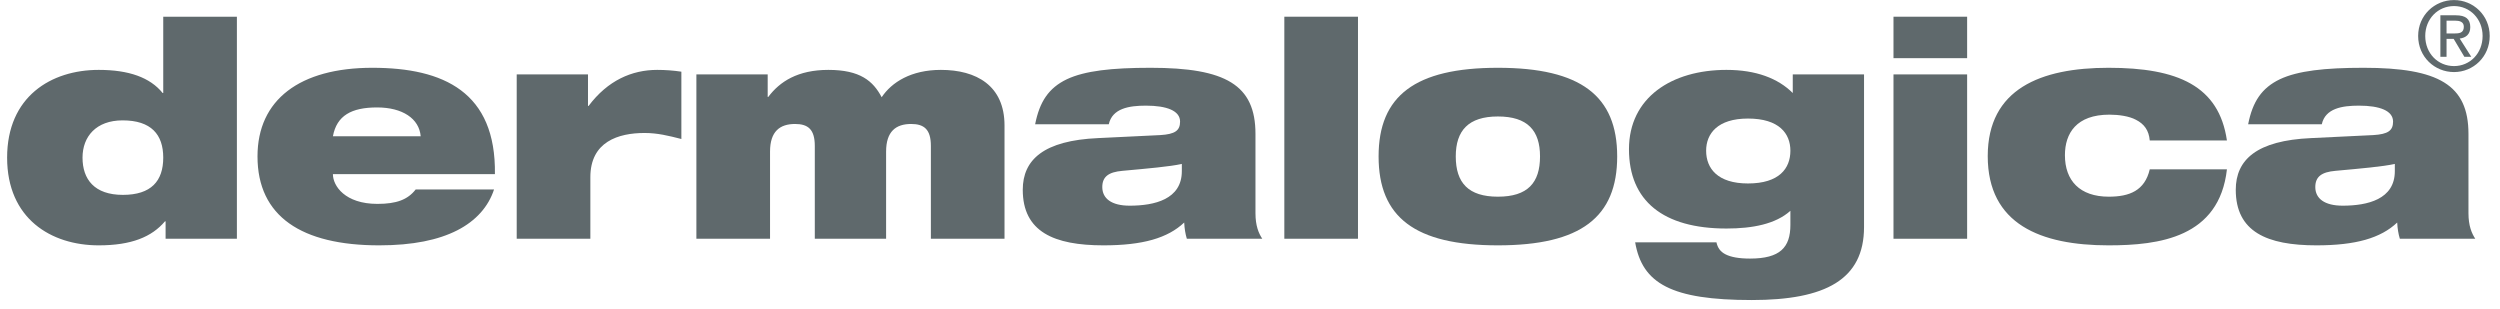 <svg xmlns="http://www.w3.org/2000/svg" width="202" height="25" viewBox="0 0 202 25">
  <g fill="#5F696C" fill-rule="evenodd">
    <path d="M13.19 7.516L13.19 1.35 19.141 1.35 19.141 19.29 13.38 19.29 13.38 17.882 13.332 17.882C12.262 19.145 10.619 19.824 7.977 19.824 4.121 19.824.575 17.664.575 12.736.575 7.808 4.121 5.647 7.977 5.647 10.405 5.647 12.119 6.254 13.143 7.516L13.19 7.516zM9.929 15.746C12.214 15.746 13.19 14.629 13.19 12.736 13.19 10.867 12.214 9.726 9.905 9.726 7.764 9.726 6.668 11.037 6.668 12.736 6.668 14.484 7.621 15.746 9.929 15.746zM30.089 5.477C35.848 5.477 40.085 7.443 39.989 14.071L26.899 14.071C26.899 15.018 27.874 16.474 30.493 16.474 32.04 16.474 32.944 16.134 33.587 15.309L39.918 15.309C39.466 16.692 38.466 17.834 36.943 18.611 35.42 19.387 33.372 19.824 30.635 19.824 24.376 19.824 20.806 17.494 20.806 12.638 20.806 8.05 24.233 5.477 30.089 5.477zM26.899 11.012L33.992 11.012C33.872 9.579 32.516 8.681 30.469 8.681 28.398 8.681 27.208 9.337 26.899 11.012zM47.558 8.56L47.51 8.56 47.51 6.012 41.75 6.012 41.75 19.29 47.701 19.29 47.701 14.314C47.701 11.449 49.962 10.745 52.08 10.745 53.127 10.745 54.008 10.964 55.055 11.231L55.055 5.792C54.412 5.695 53.746 5.647 53.103 5.647 51.057 5.647 49.105 6.497 47.558 8.56M76.024 5.647C73.619 5.647 72.049 6.643 71.239 7.856 70.549 6.546 69.502 5.647 66.932 5.647 64.456 5.647 63.004 6.594 62.076 7.832L62.029 7.832 62.029 6.012 56.268 6.012 56.268 19.29 62.219 19.29 62.219 12.25C62.219 10.624 63.004 10.017 64.242 10.017 65.289 10.017 65.836 10.454 65.836 11.789L65.836 19.29 71.597 19.29 71.597 12.25C71.597 10.624 72.382 10.017 73.619 10.017 74.667 10.017 75.215 10.454 75.215 11.789L75.215 19.29 81.165 19.29 81.165 10.138C81.165 6.909 78.88 5.647 76.024 5.647M101.442 10.818L101.442 17.227C101.442 18.247 101.703 18.853 101.99 19.29L95.896 19.29C95.778 18.902 95.707 18.465 95.683 17.98 94.35 19.242 92.326 19.824 89.161 19.824 85.163 19.824 82.639 18.732 82.639 15.333 82.639 12.905 84.33 11.352 88.733 11.158L93.755 10.915C94.944 10.842 95.35 10.551 95.35 9.823 95.35 8.948 94.278 8.536 92.589 8.536 91.231 8.536 89.876 8.754 89.589 10.042L83.639 10.042C83.996 8.22 84.734 7.104 86.209 6.4 87.661 5.719 89.828 5.477 92.969 5.477 99.038 5.477 101.442 6.861 101.442 10.818zM95.492 13.829L95.492 13.246C94.492 13.464 92.802 13.61 90.684 13.804 89.589 13.901 89.065 14.266 89.065 15.115 89.065 16.037 89.804 16.619 91.279 16.619 93.279 16.619 95.492 16.11 95.492 13.829z"/>
    <polygon points="103.774 19.29 109.725 19.29 109.725 1.35 103.774 1.35"/>
    <path d="M121.03 5.477C127.741 5.477 130.669 7.759 130.669 12.638 130.669 17.543 127.741 19.824 121.03 19.824 114.318 19.824 111.39 17.543 111.39 12.638 111.39 7.759 114.318 5.477 121.03 5.477zM121.03 15.892C123.434 15.892 124.434 14.775 124.434 12.638 124.434 10.551 123.434 9.411 121.03 9.411 118.649 9.411 117.626 10.551 117.626 12.638 117.626 14.775 118.649 15.892 121.03 15.892zM144.855 7.516L144.855 6.012 150.614 6.012 150.614 18.344C150.614 22.592 147.496 24.243 141.546 24.243 135.048 24.243 132.693 22.907 132.121 19.581L138.689 19.581C138.785 20.018 138.999 20.335 139.428 20.553 139.856 20.771 140.498 20.893 141.404 20.893 143.83 20.893 144.664 19.994 144.664 18.174L144.664 17.033C143.474 18.101 141.617 18.465 139.499 18.465 134.382 18.465 131.621 16.231 131.621 12.056 131.621 7.88 135.072 5.647 139.499 5.647 141.879 5.647 143.665 6.327 144.855 7.516zM141.237 14.824C143.759 14.824 144.664 13.61 144.664 12.177 144.664 10.794 143.759 9.579 141.237 9.579 138.785 9.579 137.856 10.794 137.856 12.177 137.856 13.61 138.785 14.824 141.237 14.824z"/>
    <polygon points="152.994 4.7 158.944 4.7 158.944 1.35 152.994 1.35"/>
    <polygon points="152.994 19.291 158.944 19.291 158.944 6.012 152.994 6.012"/>
    <path d="M170.44 9.264C171.201 9.264 172.034 9.385 172.581 9.676 173.249 10.017 173.629 10.527 173.7 11.352L179.936 11.352C179.293 6.934 175.962 5.477 170.368 5.477 164.894 5.477 160.609 7.177 160.609 12.614 160.609 18.125 164.894 19.824 170.368 19.824 174.462 19.824 179.317 19.193 179.936 13.683L173.7 13.683C173.296 15.406 172.058 15.892 170.392 15.892 168.035 15.892 166.846 14.581 166.846 12.541 166.846 10.769 167.774 9.264 170.44 9.264M199.452 10.818L199.452 17.227C199.452 18.247 199.715 18.853 200 19.29L193.907 19.29C193.789 18.902 193.717 18.465 193.693 17.98 192.361 19.242 190.337 19.824 187.171 19.824 183.173 19.824 180.65 18.732 180.65 15.333 180.65 12.905 182.34 11.352 186.743 11.158L191.765 10.915C192.956 10.842 193.36 10.551 193.36 9.823 193.36 8.948 192.289 8.536 190.599 8.536 189.243 8.536 187.886 8.754 187.6 10.042L181.65 10.042C182.006 8.22 182.745 7.104 184.221 6.4 185.671 5.719 187.838 5.477 190.98 5.477 197.048 5.477 199.452 6.861 199.452 10.818zM193.502 13.829L193.502 13.246C192.502 13.464 190.813 13.61 188.695 13.804 187.6 13.901 187.076 14.266 187.076 15.115 187.076 16.037 187.815 16.619 189.289 16.619 191.289 16.619 193.502 16.11 193.502 13.829zM199.598 2.19C199.598 2.791 199.227 3.053 198.745 3.115L199.68 4.592 199.122 4.592 198.255 3.138 197.681 3.138 197.681 4.592 197.183 4.592 197.183 1.236 198.435 1.236C199.212 1.236 199.598 1.528 199.598 2.19zM197.681 2.706L198.277 2.706C198.7 2.706 199.077 2.675 199.077 2.159 199.077 1.744 198.707 1.668 198.36 1.668L197.681 1.668 197.681 2.706z"/>
    <path d="M198.285,0.005 C199.839,0.005 201.168,1.236 201.168,2.907 C201.168,4.592 199.839,5.823 198.285,5.823 C196.715,5.823 195.387,4.592 195.387,2.907 C195.387,1.236 196.715,0.005 198.285,0.005 Z M198.285,5.339 C199.575,5.339 200.594,4.308 200.594,2.907 C200.594,1.528 199.575,0.49 198.285,0.49 C196.979,0.49 195.96,1.528 195.96,2.907 C195.96,4.308 196.979,5.339 198.285,5.339 Z"/>
  </g>
</svg>
